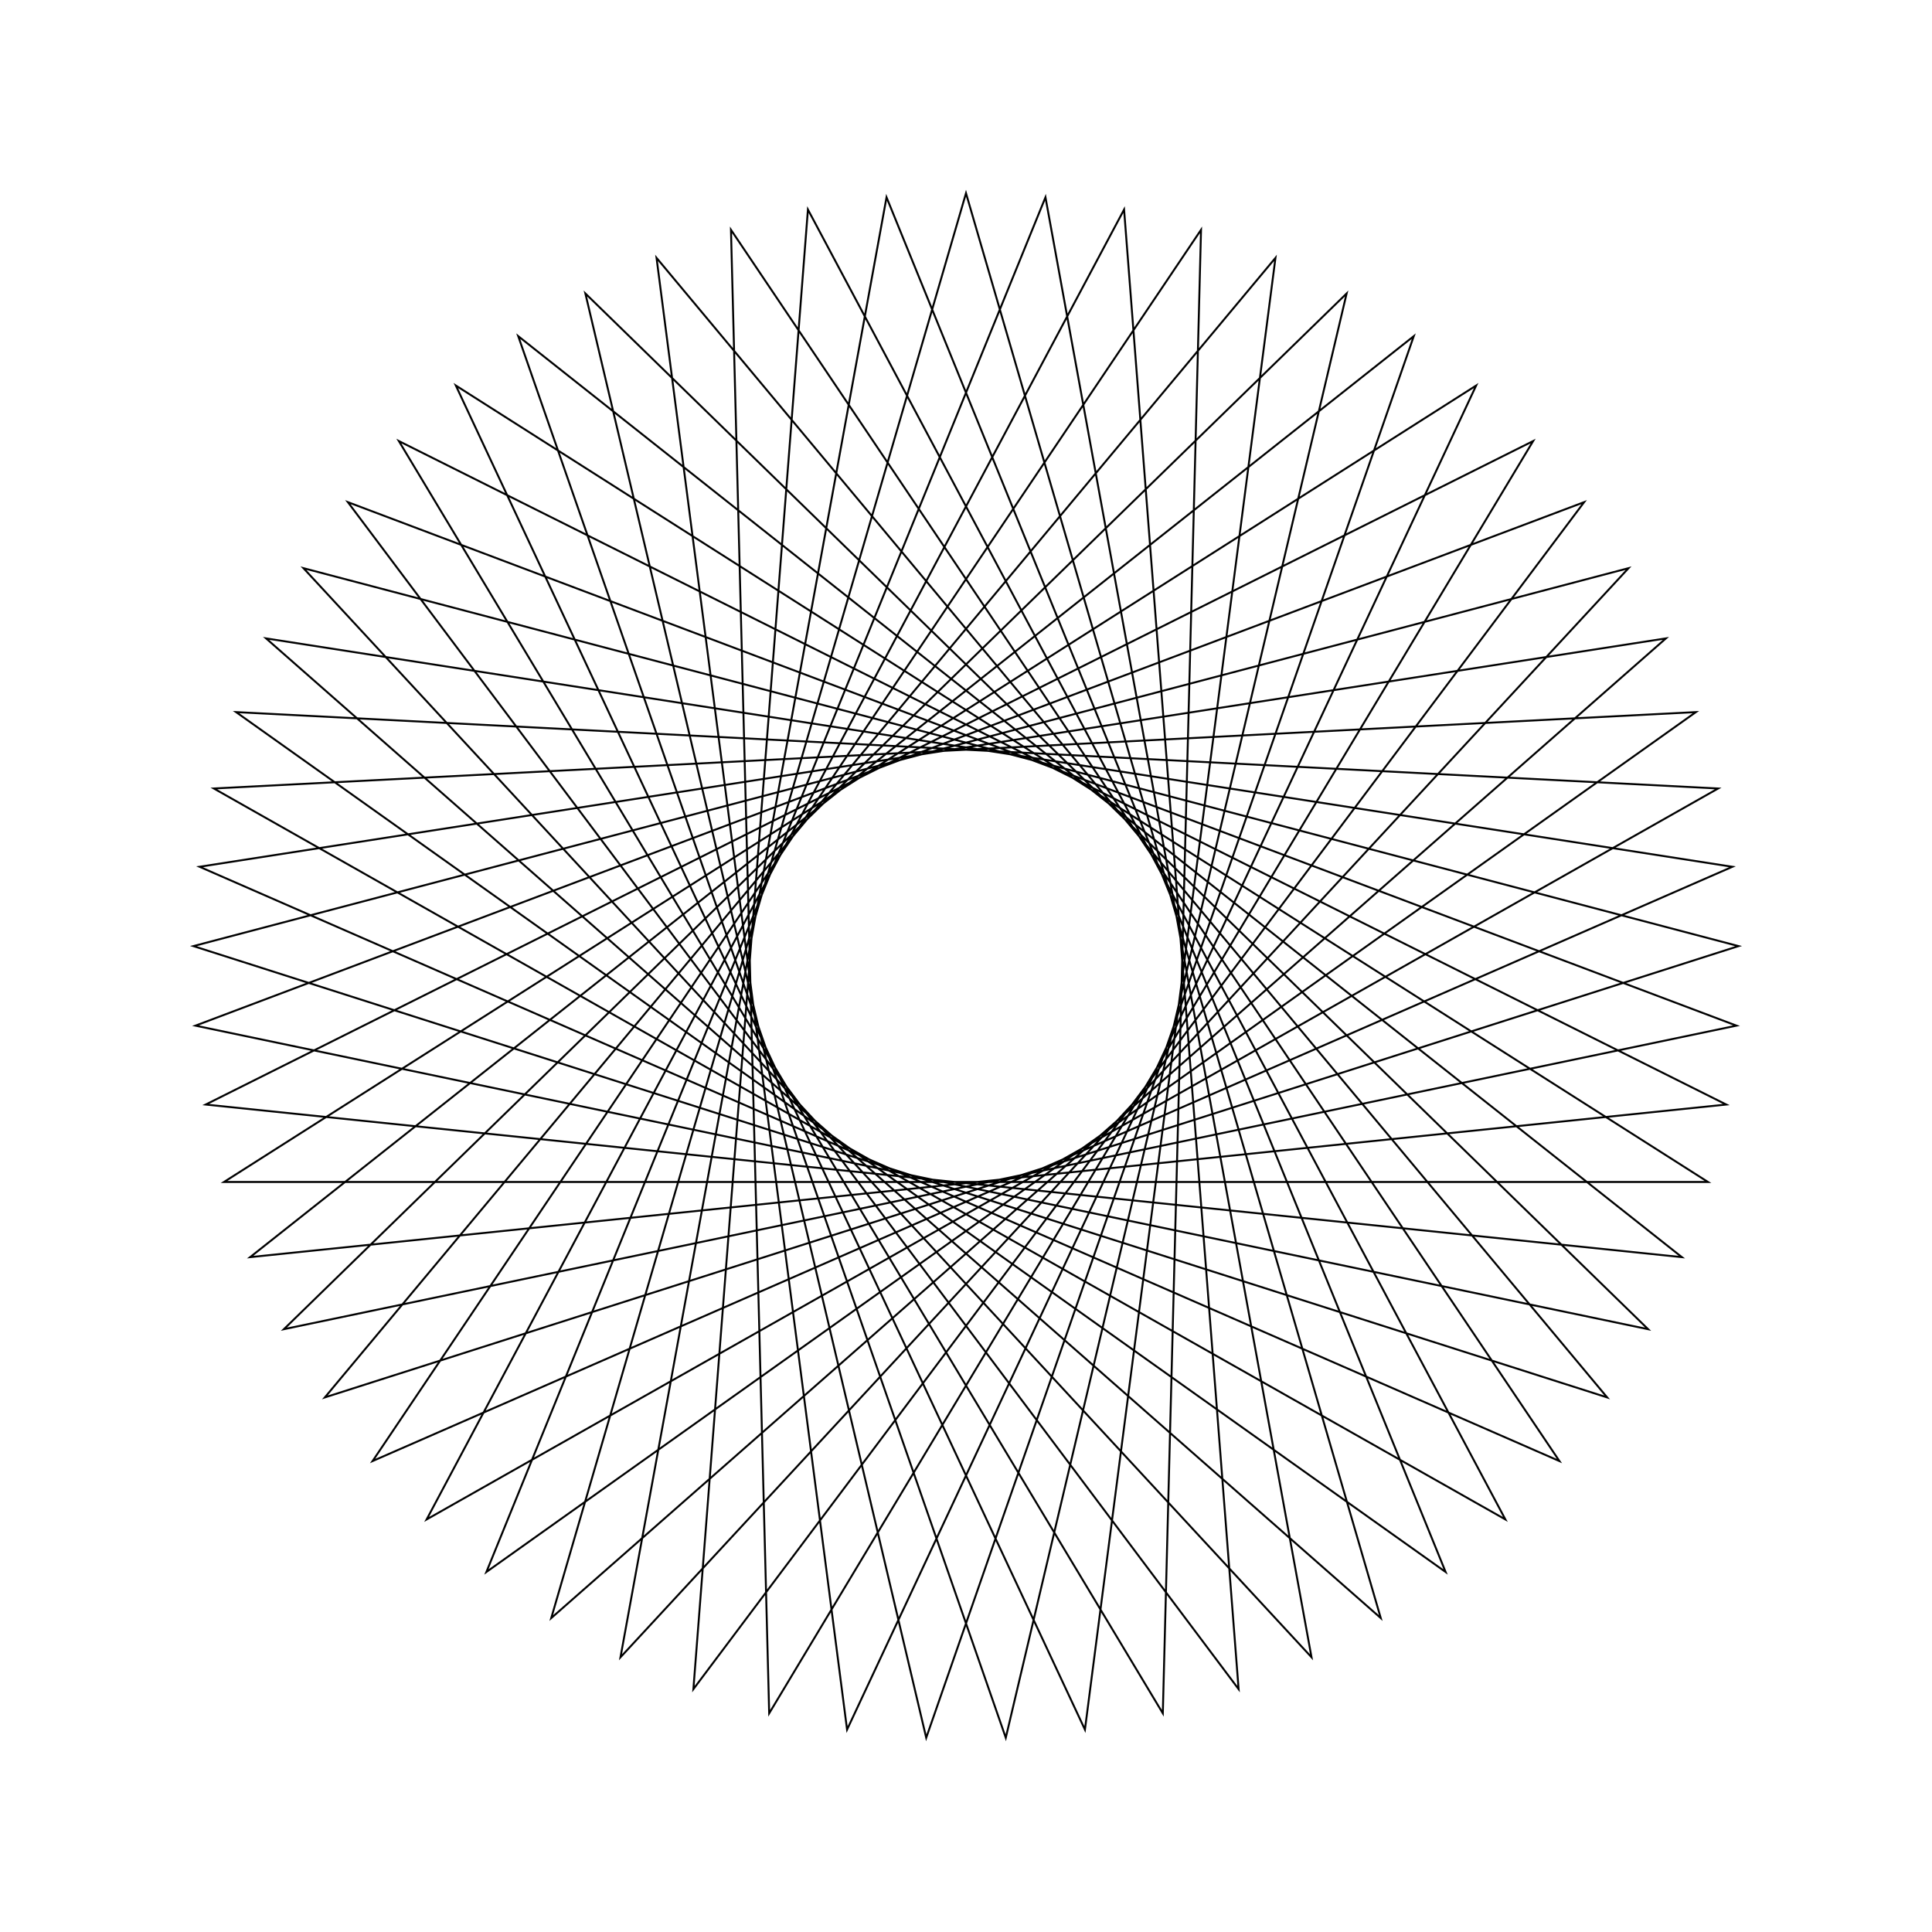 <?xml version="1.0" ?>
<svg height="100" width="100">
  <path d="M 50.0,90.0 L 71.468,16.249 L 13.772,66.957 L 89.669,55.136 L 19.285,24.376 L 62.165,88.105 L 60.187,11.319 L 20.645,77.171 L 89.352,42.829 L 12.947,34.931 L 73.177,82.601 L 47.941,10.053 L 30.298,84.811 L 85.307,31.201 L 10.119,46.913 L 81.994,74.009 L 35.89,12.571 L 41.818,89.154 L 77.918,21.354 L 11.069,59.188 L 87.78,63.142 L 25.176,18.635 L 54.113,89.788 L 67.884,14.221 L 15.707,70.592 L 89.987,51.03 L 16.813,27.67 L 66.018,86.653 L 56.156,10.476 L 23.594,80.045 L 88.406,38.821 L 11.594,38.821 L 76.406,80.045 L 43.844,10.476 L 33.982,86.653 L 83.187,27.67 L 10.013,51.03 L 84.293,70.592 L 32.116,14.221 L 45.887,89.788 L 74.824,18.635 L 12.22,63.142 L 88.931,59.188 L 22.082,21.354 L 58.182,89.154 L 64.11,12.571 L 18.006,74.009 L 89.881,46.913 L 14.693,31.201 L 69.702,84.811 L 52.059,10.053 L 26.823,82.601 L 87.053,34.931 L 10.648,42.829 L 79.355,77.171 L 39.813,11.319 L 37.835,88.105 L 80.715,24.376 L 10.331,55.136 L 86.228,66.957 L 28.532,16.249 L 50.0,90.0Z" fill="none" stroke="black" stroke-width="0.1" transform="matrix(1 0 0 -1 0 100)"/>
</svg>
